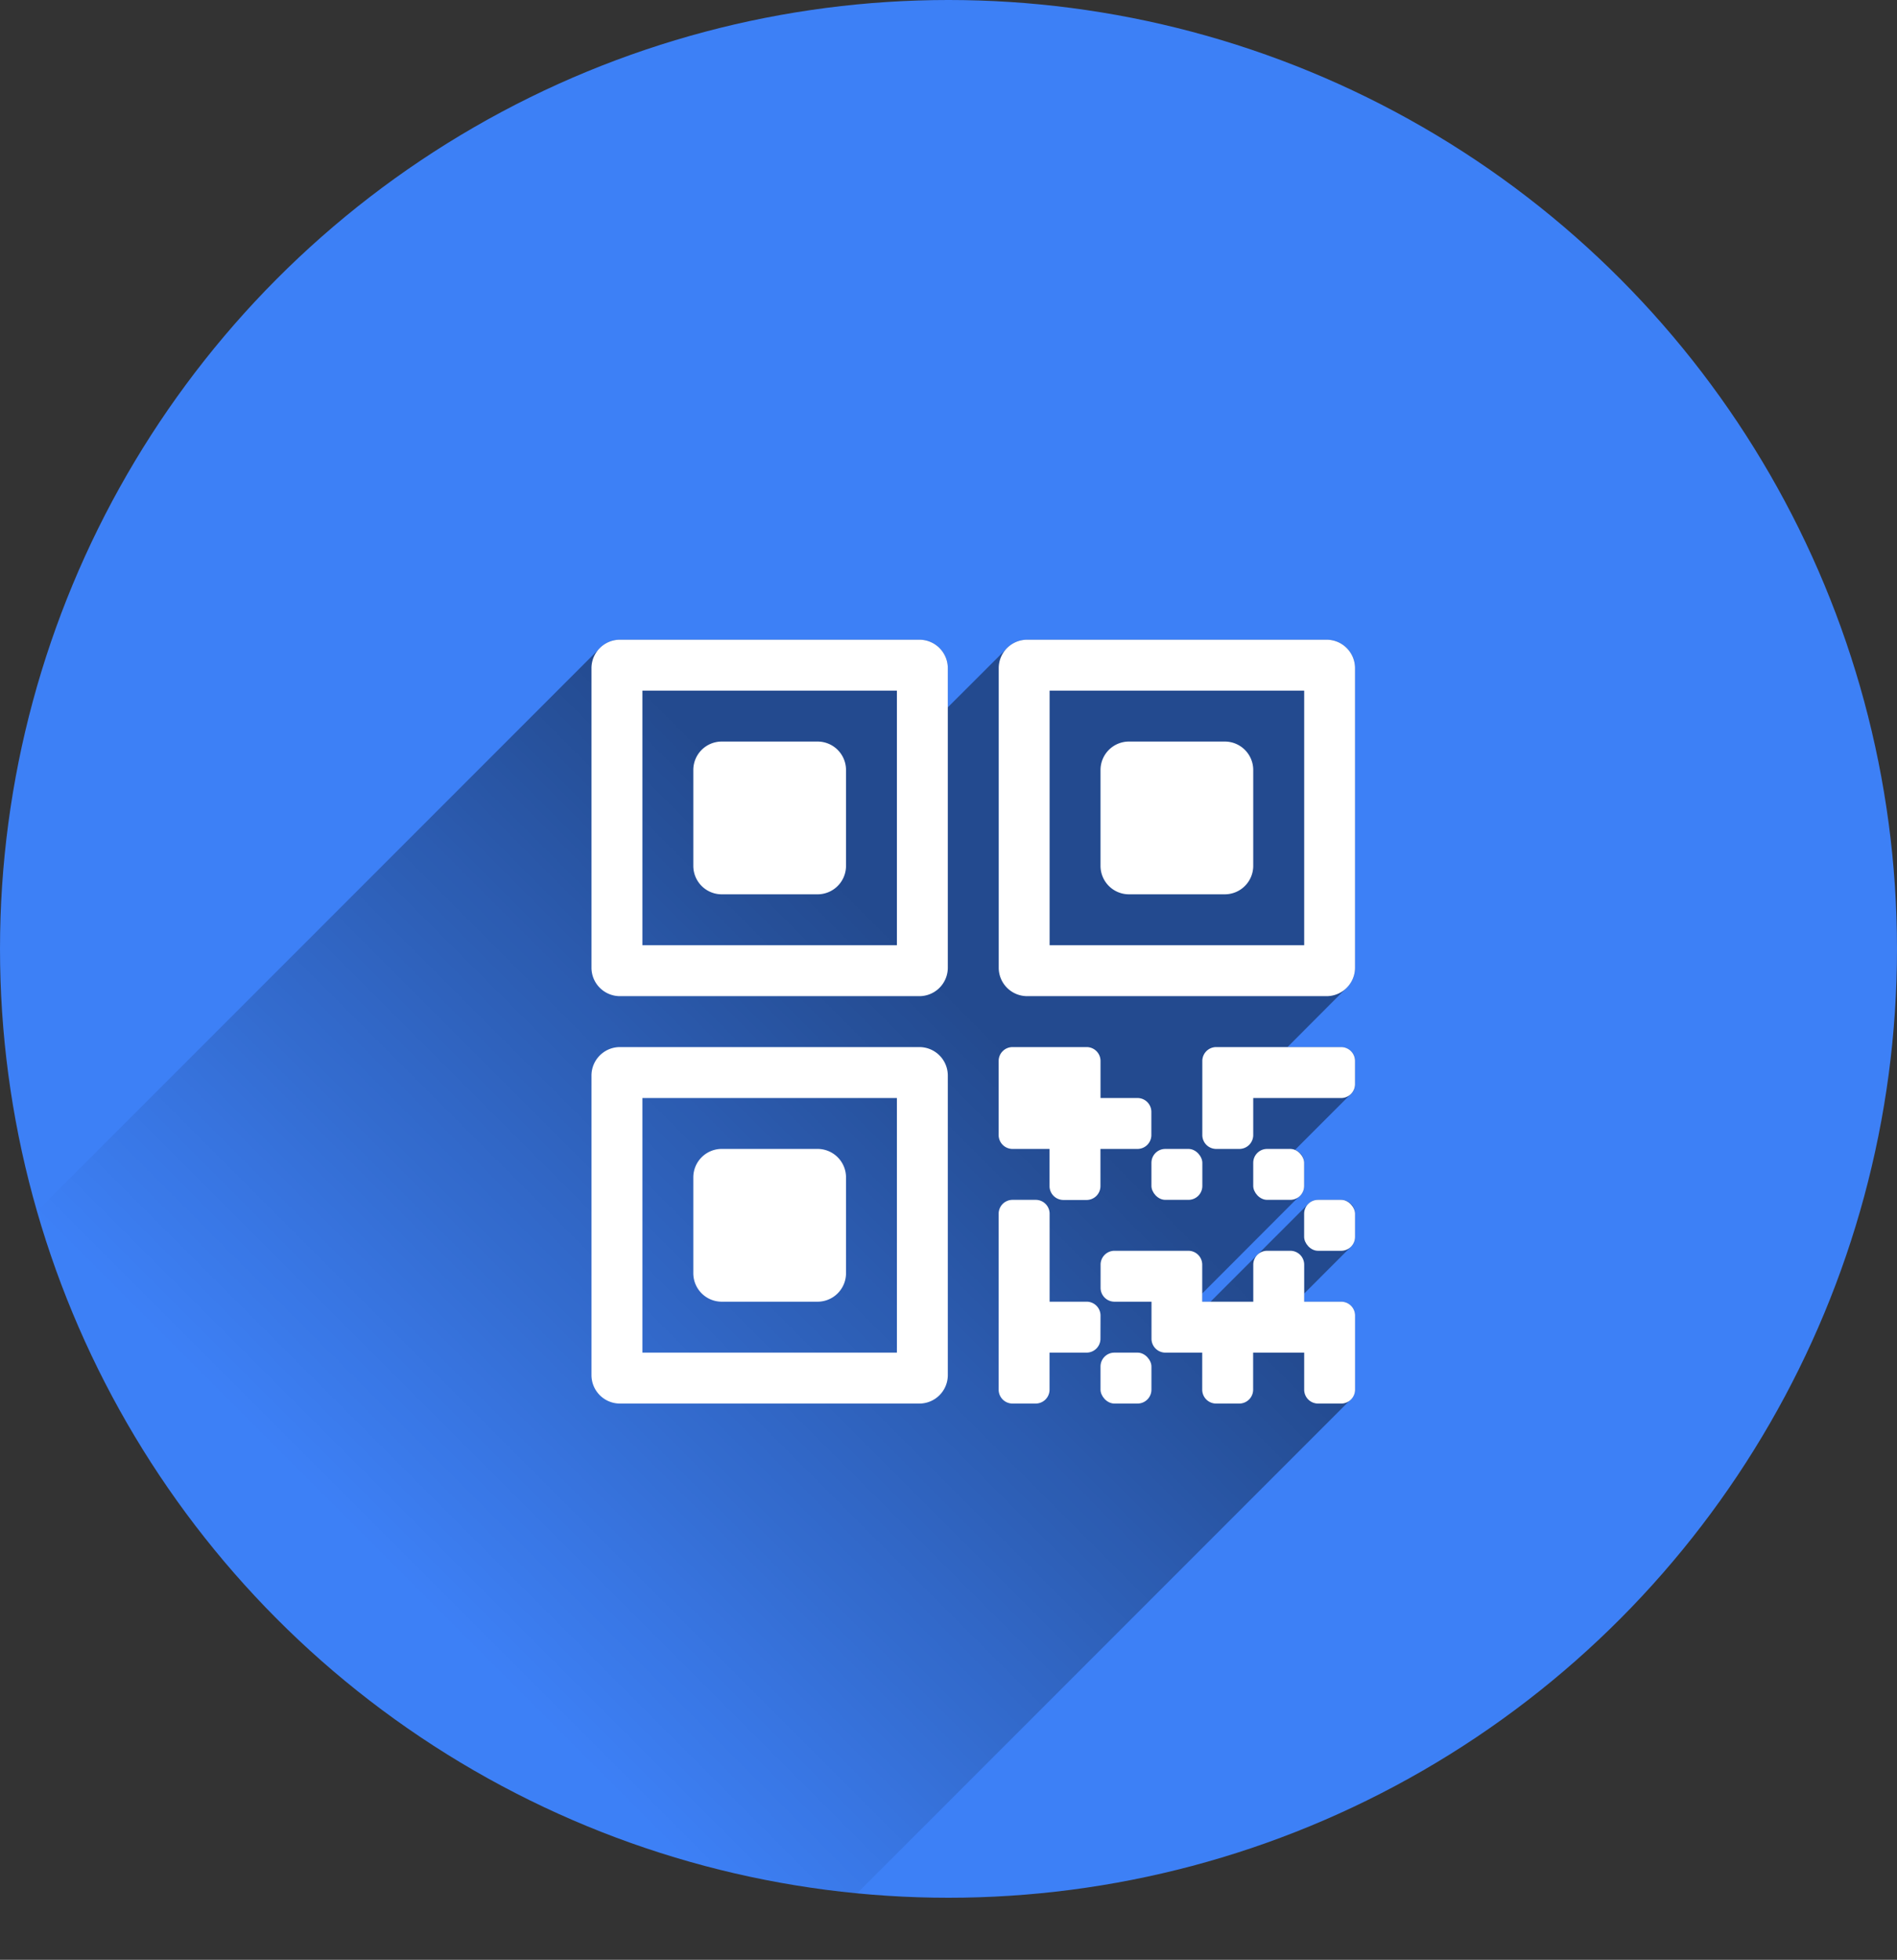 <?xml version='1.0' encoding='utf-8'?>
<svg xmlns="http://www.w3.org/2000/svg" viewBox="0 0 800 826.15"><rect x="0" y="0" width="800" height="826.15" fill="#333333" stroke="none"/><defs><style>.a{fill:none;}.b{fill:#3D80F6;}.c{clip-path:url(#a);}.d{opacity:0.42;fill:url(#b);}.e{fill:#fff;}</style><clipPath id="a"><circle class="a" cx="400" cy="400" r="400"/></clipPath><linearGradient id="b" x1="412.35" y1="430.57" x2="173.61" y2="669.3" gradientUnits="userSpaceOnUse"><stop offset="0"/><stop offset="1" stop-opacity="0"/></linearGradient></defs><circle class="b" cx="400" cy="400" r="400"/><g class="c"><path class="d" d="M559.44,269.67H433.18a12,12,0,0,0-9.06,4.14l-24.41,24.37V281.67a12,12,0,0,0-12-12H261.44a12,12,0,0,0-9.05,4.14L14.65,511.54C26.91,691.61,135.43,794.67,333.43,826.15L569.08,590.5a5.82,5.82,0,0,0,2.36-4.69V554.59a5.85,5.85,0,0,0-5.85-5.86H550V545.3l19.66-19.67a5.82,5.82,0,0,0,1.8-4.22v-9.76a5.85,5.85,0,0,0-5.85-5.85h-9.76a5.84,5.84,0,0,0-4.22,1.8l-41.13,41.13H507v-3.46l40.57-40.63A5.83,5.83,0,0,0,550,500v-9.76a5.88,5.88,0,0,0-3.87-5.51l23-23a5.82,5.82,0,0,0,2.36-4.69v-9.76a5.85,5.85,0,0,0-5.85-5.85H542.93L567.3,417a12,12,0,0,0,4.14-9.06V281.67A12,12,0,0,0,559.44,269.67Z"/><path class="e" d="M387.71,269.67H261.44a12,12,0,0,0-12,12V407.93a12,12,0,0,0,12,12H387.71a12,12,0,0,0,12-12V281.67A12,12,0,0,0,387.71,269.67Zm-9.47,42.93v85.87H270.91V291.13H378.24Z"/><path class="e" d="M344.78,312.6h-40.4a12,12,0,0,0-12,12V365a12,12,0,0,0,12,12h40.4a12,12,0,0,0,12-12V324.6A12,12,0,0,0,344.78,312.6Z"/><path class="e" d="M516.51,312.6h-40.4a12,12,0,0,0-12,12V365a12,12,0,0,0,12,12h40.4a12,12,0,0,0,12-12V324.6A12,12,0,0,0,516.51,312.6Z"/><path class="e" d="M559.44,269.67H433.18a12,12,0,0,0-12,12V407.93a12,12,0,0,0,12,12H559.44a12,12,0,0,0,12-12V281.67A12,12,0,0,0,559.44,269.67ZM550,312.6v85.87H442.64V291.13H550Z"/><path class="e" d="M427,484.33h15.61V500a5.86,5.86,0,0,0,5.86,5.85h9.76a5.85,5.85,0,0,0,5.85-5.85V484.33h15.61a5.85,5.85,0,0,0,5.86-5.85v-9.76a5.85,5.85,0,0,0-5.86-5.85H464.11V447.25a5.85,5.85,0,0,0-5.85-5.85H427a5.85,5.85,0,0,0-5.85,5.85v31.23A5.85,5.85,0,0,0,427,484.33Z"/><rect class="e" x="485.58" y="484.33" width="21.47" height="21.47" rx="5.85"/><rect class="e" x="528.51" y="484.33" width="21.47" height="21.47" rx="5.85"/><rect class="e" x="549.98" y="505.8" width="21.47" height="21.47" rx="5.85"/><path class="e" d="M565.59,441.4H512.9a5.86,5.86,0,0,0-5.86,5.85v31.23a5.86,5.86,0,0,0,5.86,5.85h9.76a5.85,5.85,0,0,0,5.85-5.85V462.87h37.08a5.85,5.85,0,0,0,5.85-5.86v-9.76A5.85,5.85,0,0,0,565.59,441.4Z"/><path class="e" d="M464.11,554.59a5.85,5.85,0,0,0-5.85-5.86H442.64V511.65a5.85,5.85,0,0,0-5.85-5.85H427a5.85,5.85,0,0,0-5.85,5.85v74.16a5.85,5.85,0,0,0,5.85,5.86h9.76a5.85,5.85,0,0,0,5.85-5.86V570.2h15.62a5.85,5.85,0,0,0,5.85-5.85Z"/><path class="e" d="M565.59,548.73H550V533.12a5.85,5.85,0,0,0-5.86-5.85h-9.75a5.85,5.85,0,0,0-5.86,5.85v15.61H507V533.12a5.85,5.85,0,0,0-5.85-5.85H470a5.85,5.85,0,0,0-5.86,5.85v9.76a5.85,5.85,0,0,0,5.86,5.85h15.61v15.62a5.85,5.85,0,0,0,5.85,5.85H507v15.61a5.86,5.86,0,0,0,5.86,5.86h9.76a5.85,5.85,0,0,0,5.85-5.86V570.2H550v15.61a5.85,5.85,0,0,0,5.85,5.86h9.76a5.85,5.85,0,0,0,5.85-5.86V554.59A5.85,5.85,0,0,0,565.59,548.73Z"/><rect class="e" x="464.11" y="570.2" width="21.47" height="21.47" rx="5.85"/><path class="e" d="M344.78,484.33h-40.4a12,12,0,0,0-12,12v40.4a12,12,0,0,0,12,12h40.4a12,12,0,0,0,12-12v-40.4A12,12,0,0,0,344.78,484.33Z"/><path class="e" d="M387.71,441.4H261.44a12,12,0,0,0-12,12V579.67a12,12,0,0,0,12,12H387.71a12,12,0,0,0,12-12V453.4A12,12,0,0,0,387.71,441.4Zm-9.47,42.93V570.2H270.91V462.87H378.24Z"/></g></svg>
